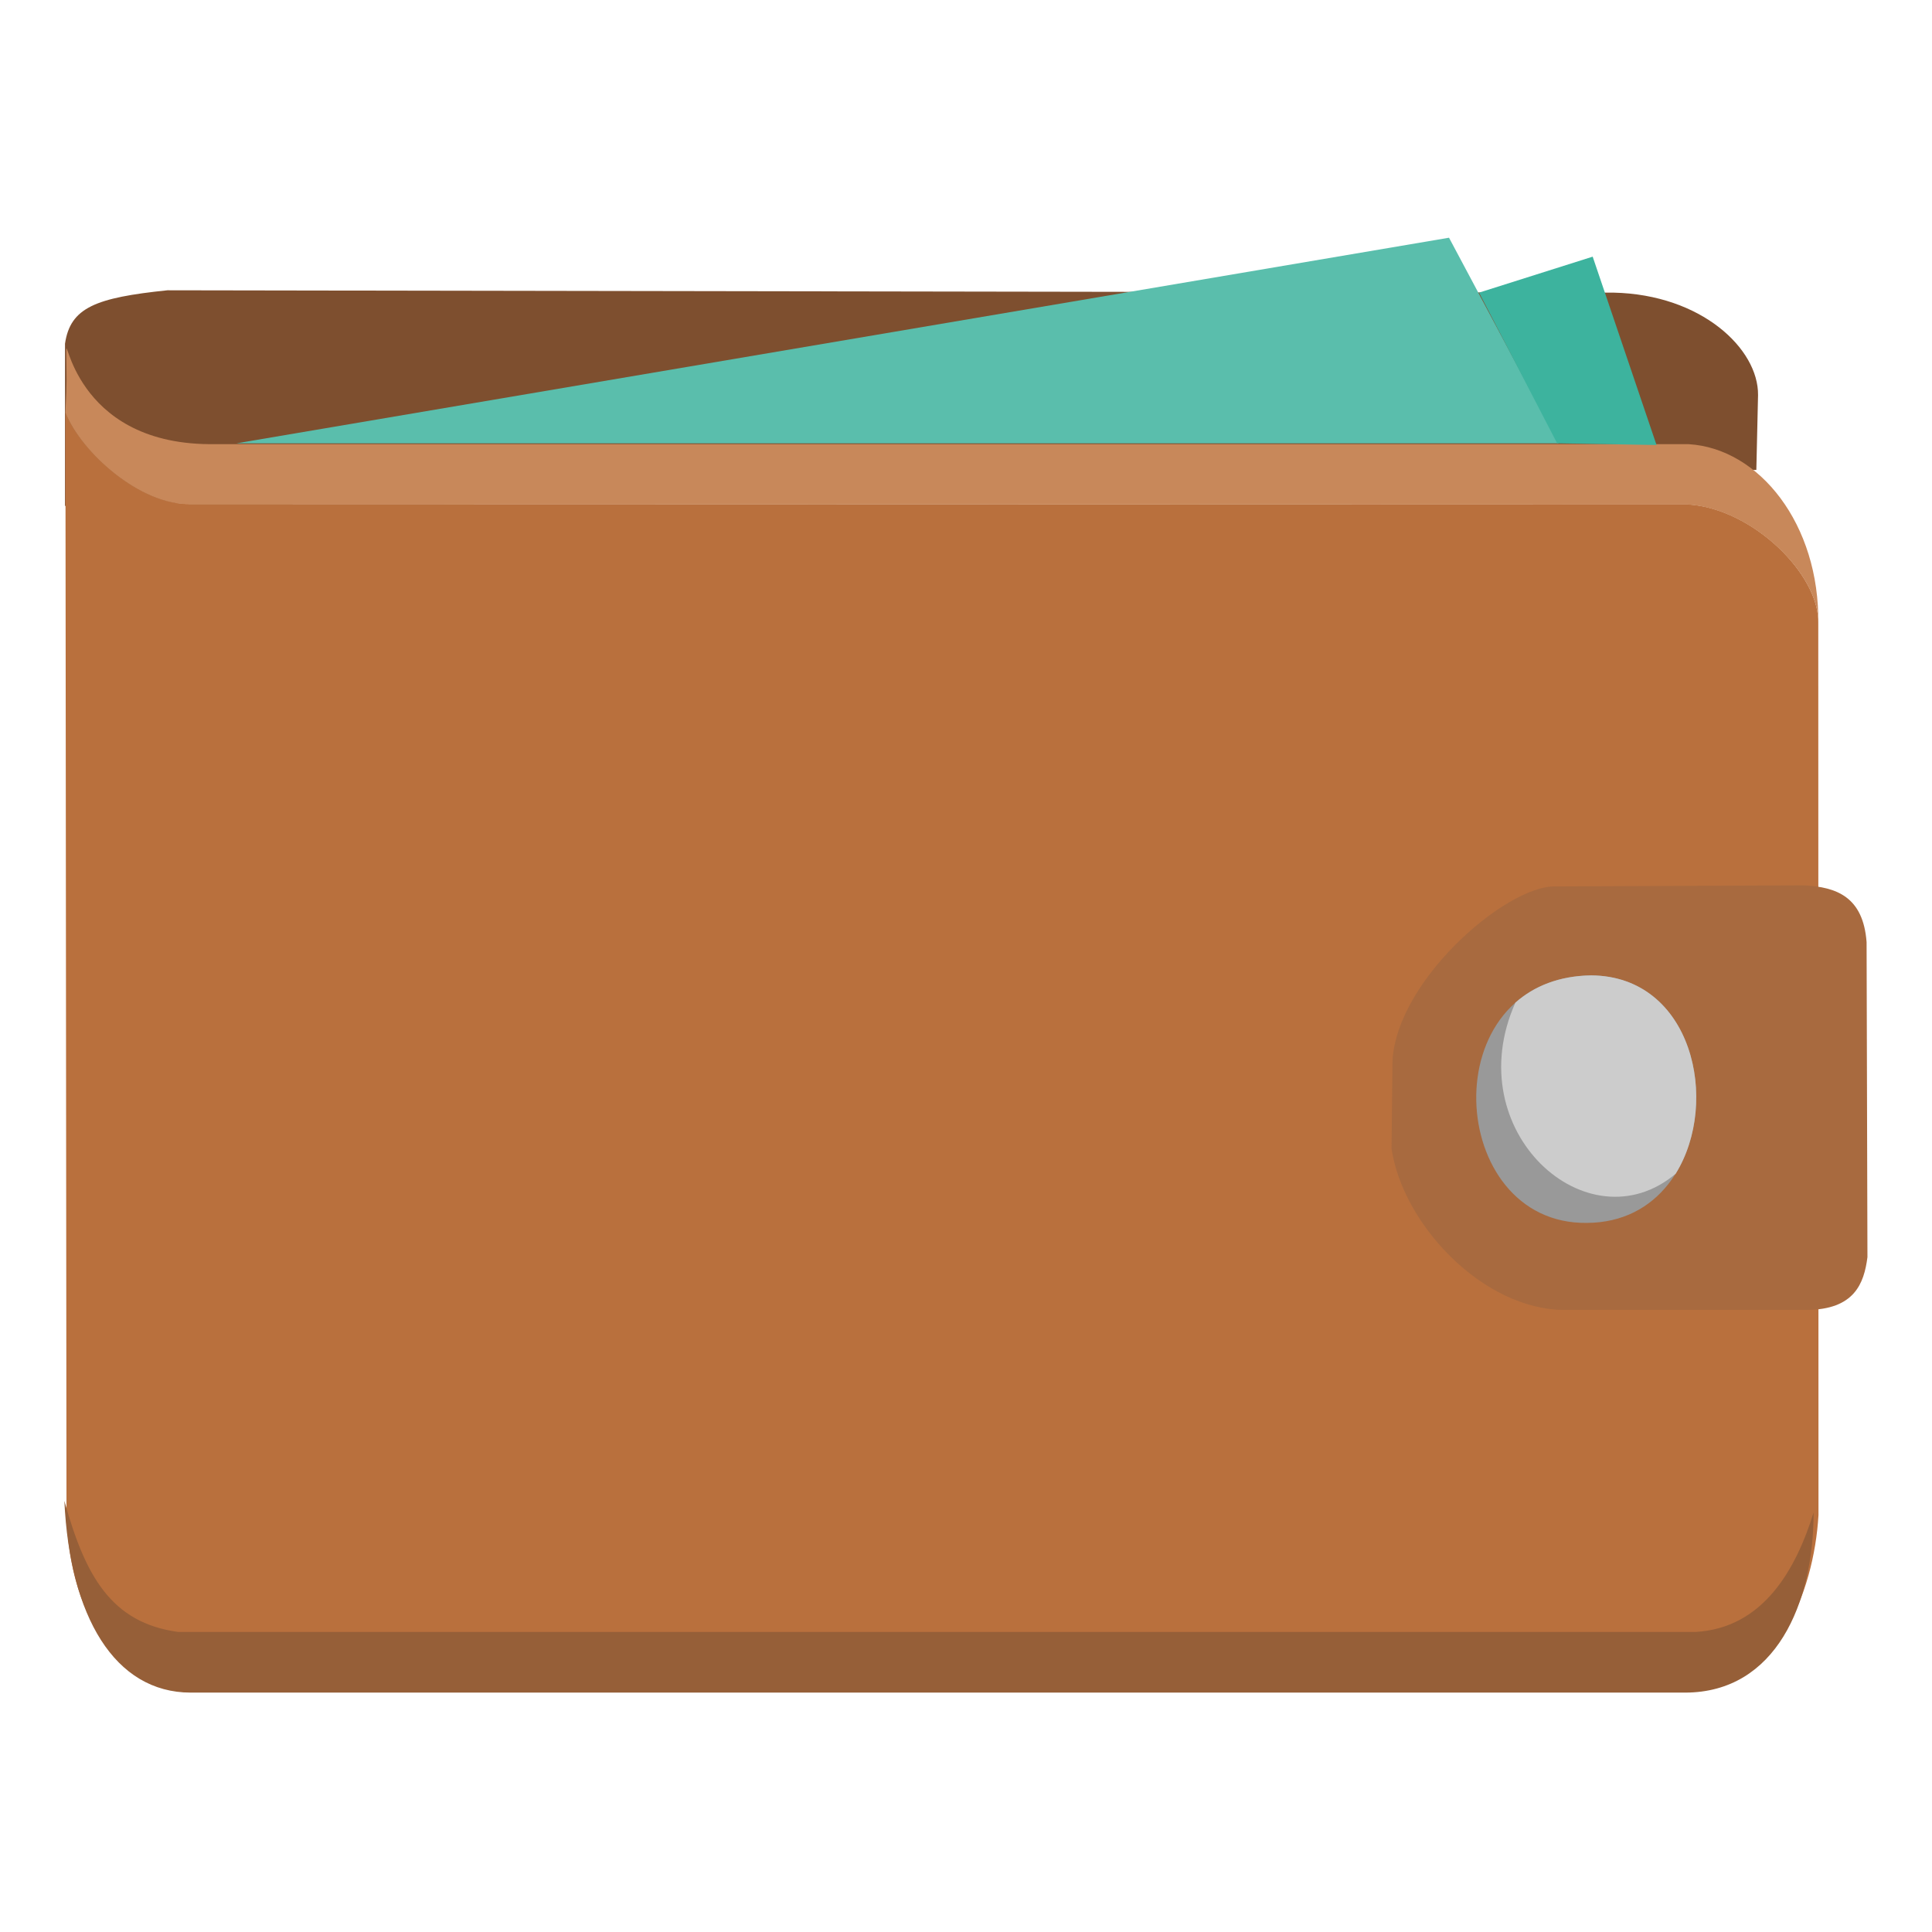 <?xml version="1.0" encoding="UTF-8" standalone="no"?>
<!-- Created with Inkscape (http://www.inkscape.org/) -->

<svg
   width="150"
   height="150"
   viewBox="0 0 39.687 39.688"
   version="1.1"
   id="svg4514"
   inkscape:version="1.1.2 (b8e25be833, 2022-02-05)"
   sodipodi:docname="cash.svg"
   inkscape:export-filename="D:\Development\Homeasy\Homeasy\Homeasy\Assets\AccountImages\cash.png"
   inkscape:export-xdpi="400"
   inkscape:export-ydpi="400"
   xmlns:inkscape="http://www.inkscape.org/namespaces/inkscape"
   xmlns:sodipodi="http://sodipodi.sourceforge.net/DTD/sodipodi-0.dtd"
   xmlns="http://www.w3.org/2000/svg"
   xmlns:svg="http://www.w3.org/2000/svg"
   xmlns:rdf="http://www.w3.org/1999/02/22-rdf-syntax-ns#"
   xmlns:cc="http://creativecommons.org/ns#"
   xmlns:dc="http://purl.org/dc/elements/1.1/">
  <defs
     id="defs4508" />
  <sodipodi:namedview
     id="base"
     pagecolor="#ffffff"
     bordercolor="#666666"
     borderopacity="1.0"
     inkscape:pageopacity="0.0"
     inkscape:pageshadow="2"
     inkscape:zoom="6.9023377"
     inkscape:cx="9.9966132"
     inkscape:cy="23.470309"
     inkscape:document-units="mm"
     inkscape:current-layer="layer1"
     showgrid="false"
     units="px"
     inkscape:pagecheckerboard="true"
     inkscape:window-width="3840"
     inkscape:window-height="2054"
     inkscape:window-x="-11"
     inkscape:window-y="-11"
     inkscape:window-maximized="1" />
  <g
     inkscape:label="Capa 1"
     inkscape:groupmode="layer"
     id="layer1"
     transform="translate(0,-287.475)">
    <g
       id="g5320"
       transform="matrix(4.372,0,0,4.372,-2.001,-970.319)">
      <path
         sodipodi:nodetypes="ccccccc"
         inkscape:connector-curvature="0"
         id="path5245"
         d="m 8.71,289.901 0.008,-0.352 c 0.002,-0.217 -0.266,-0.472 -0.679,-0.481 l -6.795,-0.011 c -0.337,0.035 -0.456,0.081 -0.481,0.251 l -3.1e-7,0.762 z"
         style="fill:#7e4f2f;fill-opacity:1;stroke:none;stroke-width:0.039px;stroke-linecap:butt;stroke-linejoin:miter;stroke-opacity:1" />
      <path
         sodipodi:nodetypes="cccccccccc"
         inkscape:connector-curvature="0"
         id="path5213"
         d="m 1.345,295.643 h 7.022 c 0.431,0.006 0.614,-0.466 0.635,-0.831 l -0.001,-4.189 c 0.008,-0.229 -0.308,-0.541 -0.611,-0.56 l -7.04,-0.002 c -0.236,0.004 -0.511,-0.244 -0.585,-0.43 l 0.005,5.181 c 0.023,0.687 0.452,0.843 0.575,0.83 z"
         style="fill:#b9703d;fill-opacity:1;stroke:none;stroke-width:0.039px;stroke-linecap:butt;stroke-linejoin:miter;stroke-opacity:1" />
      <path
         sodipodi:nodetypes="ccccccc"
         inkscape:connector-curvature="0"
         id="path5213-7"
         d="m 0.76,294.745 c 0.025,0.543 0.236,0.901 0.594,0.901 h 7.022 c 0.426,-10e-4 0.603,-0.42 0.603,-0.846 -0.082,0.264 -0.235,0.543 -0.555,0.561 H 1.295 c -0.316,-0.043 -0.437,-0.264 -0.535,-0.616 z"
         style="fill:#965f38;fill-opacity:1;stroke:none;stroke-width:0.039px;stroke-linecap:butt;stroke-linejoin:miter;stroke-opacity:1" />
      <path
         sodipodi:nodetypes="cccccscc"
         inkscape:connector-curvature="0"
         id="path5213-6"
         d="m 8.391,289.78 c 0.333,0.019 0.617,0.377 0.61,0.844 0.008,-0.229 -0.308,-0.541 -0.611,-0.56 l -7.04,-0.002 c -0.236,0.004 -0.511,-0.244 -0.585,-0.43 0.008,-0.161 0.005,-0.152 0.004,-0.285 -0.001,-0.118 0.029,0.428 0.672,0.433 z"
         style="fill:#c8885a;fill-opacity:1;stroke:none;stroke-width:0.039px;stroke-linecap:butt;stroke-linejoin:miter;stroke-opacity:1" />
      <path
         sodipodi:nodetypes="cccc"
         inkscape:connector-curvature="0"
         id="path5268"
         d="m 1.569,289.776 5.697,-0.966 0.515,0.966 z"
         style="fill:#5abeac;fill-opacity:1;stroke:none;stroke-width:0.039px;stroke-linecap:butt;stroke-linejoin:miter;stroke-opacity:1" />
      <path
         sodipodi:nodetypes="ccccc"
         inkscape:connector-curvature="0"
         id="path5270"
         d="m 7.407,289.068 0.534,-0.169 0.3,0.885 -0.467,-0.008 z"
         style="fill:#3db39e;fill-opacity:1;stroke:none;stroke-width:0.039px;stroke-linecap:butt;stroke-linejoin:miter;stroke-opacity:1" />
      <path
         sodipodi:nodetypes="ccccccccc"
         inkscape:connector-curvature="0"
         id="path5272"
         d="m 9.228,292.12 c -0.016,-0.214 -0.142,-0.259 -0.293,-0.267 l -1.167,0.005 c -0.236,-0.008 -0.78,0.467 -0.768,0.855 l -0.004,0.377 c 0.052,0.356 0.431,0.759 0.815,0.758 h 1.137 c 0.222,-0.002 0.268,-0.123 0.284,-0.248 z"
         style="fill:#a86a3f;fill-opacity:1;stroke:none;stroke-width:0.039px;stroke-linecap:butt;stroke-linejoin:miter;stroke-opacity:1" />
      <path
         sodipodi:nodetypes="ccc"
         inkscape:connector-curvature="0"
         id="path5274"
         d="m 7.934,292.276 c 0.666,0.005 0.657,1.161 -0.021,1.163 -0.662,0.008 -0.729,-1.152 0.021,-1.163 z"
         style="fill:#999999;fill-opacity:1;stroke:none;stroke-width:0.039px;stroke-linecap:butt;stroke-linejoin:miter;stroke-opacity:1" />
      <path
         sodipodi:nodetypes="cccc"
         inkscape:connector-curvature="0"
         id="path5274-8"
         d="m 7.934,292.276 c 0.475,0.003 0.607,0.593 0.397,0.932 -0.412,0.347 -1.024,-0.199 -0.753,-0.804 0.087,-0.077 0.205,-0.126 0.356,-0.128 z"
         style="fill:#cccccc;fill-opacity:1;stroke:none;stroke-width:0.039px;stroke-linecap:butt;stroke-linejoin:miter;stroke-opacity:1" />
    </g>
  </g>
</svg>
